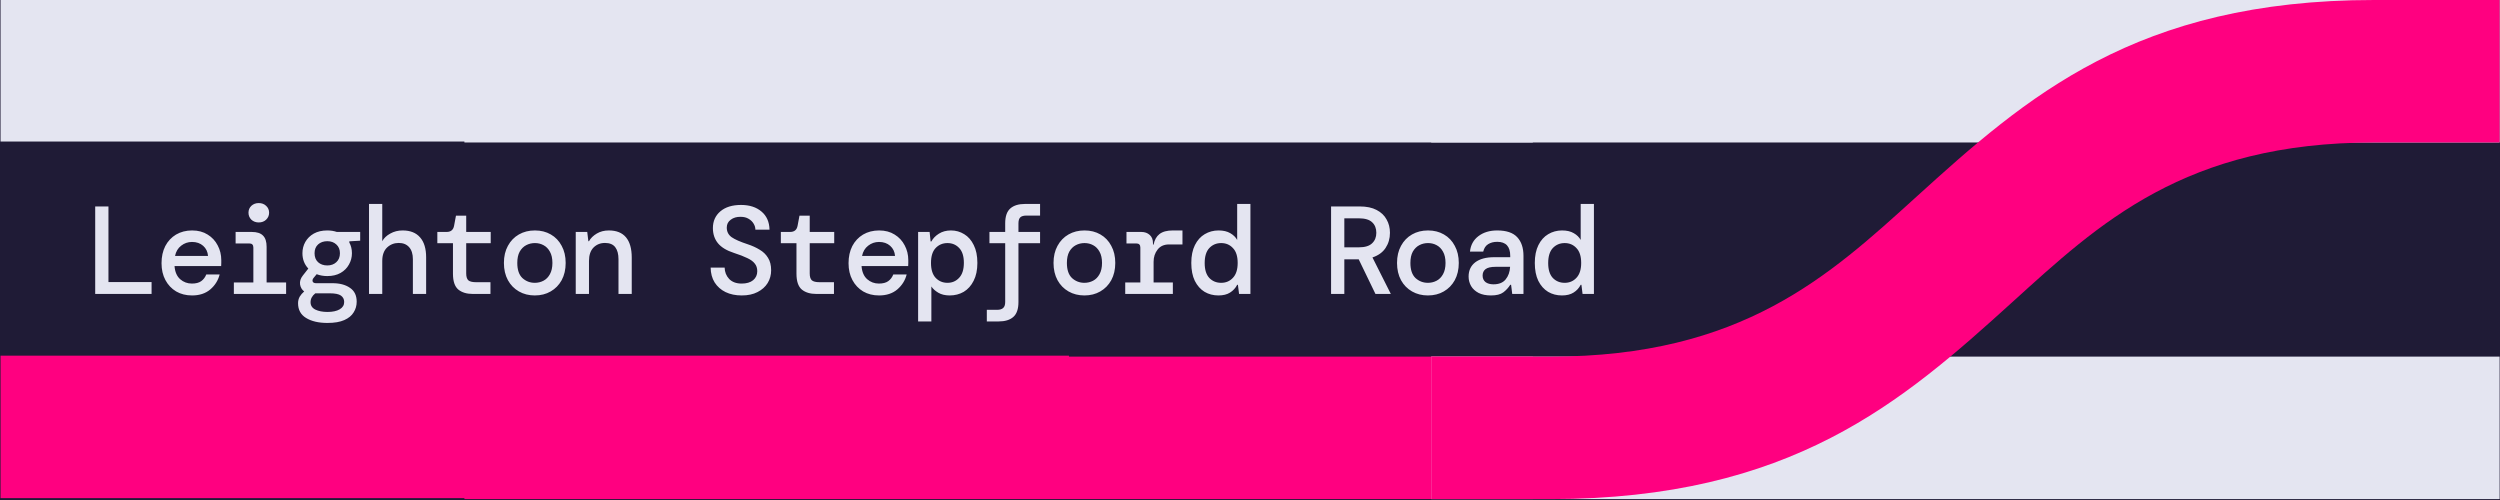 <svg width="2560" height="512" viewBox="0 0 2560 512" fill="none" xmlns="http://www.w3.org/2000/svg">
<g clip-path="url(#clip0_12_1941)">
<rect width="2560" height="512" fill="#1F1B36"/>
<g clip-path="url(#clip1_12_1941)">
<path d="M1569.61 0H475.56V145.9H1569.61V0Z" fill="#E4E5F1"/>
<path d="M1569.61 365.173H475.56V511.073H1569.61V365.173Z" fill="#FF0080"/>
</g>
<g clip-path="url(#clip2_12_1941)">
<path d="M2559.61 0H1465.56V145.9H2559.61V0Z" fill="#E4E5F1"/>
<path d="M2559.61 365.173H1465.56V511.073H2559.61V365.173Z" fill="#E4E5F1"/>
<path fill-rule="evenodd" clip-rule="evenodd" d="M1587.81 511.073H1465.56V365.173H1587.81C1784.12 365.173 1873.15 282.393 1962.41 201.484C2074.67 99.728 2187.09 0.003 2431.09 0H2559.62V145.9H2431.09C2237.28 145.906 2149.57 228.761 2060.4 309.588C1948.22 411.266 1834.52 511.073 1587.81 511.073Z" fill="#FF0080"/>
</g>
<g clip-path="url(#clip3_12_1941)">
<path d="M1094.61 -1H0.56V144.9H1094.61V-1Z" fill="#E4E5F1"/>
<path d="M1094.61 364.173H0.56V510.073H1094.61V364.173Z" fill="#FF0080"/>
</g>
<path d="M97.49 301V211.4H111.058V288.84H155.218V301H97.49ZM196.64 302.536C190.496 302.536 185.077 301.171 180.384 298.44C175.691 295.624 172.021 291.741 169.376 286.792C166.731 281.843 165.408 276.083 165.408 269.512C165.408 262.856 166.688 257.011 169.248 251.976C171.893 246.941 175.563 243.016 180.256 240.2C185.035 237.384 190.539 235.976 196.768 235.976C202.912 235.976 208.203 237.384 212.64 240.2C217.077 242.931 220.491 246.6 222.88 251.208C225.355 255.816 226.592 260.893 226.592 266.44C226.592 267.293 226.592 268.232 226.592 269.256C226.592 270.195 226.549 271.261 226.464 272.456H178.72C179.147 278.344 181.067 282.824 184.48 285.896C187.893 288.883 191.904 290.376 196.512 290.376C200.523 290.376 203.68 289.565 205.984 287.944C208.373 286.237 210.123 283.933 211.232 281.032H224.928C223.392 287.091 220.192 292.211 215.328 296.392C210.464 300.488 204.235 302.536 196.64 302.536ZM196.64 247.752C192.459 247.752 188.747 249.032 185.504 251.592C182.261 254.067 180.171 257.565 179.232 262.088H213.024C212.683 257.821 211.019 254.365 208.032 251.72C205.045 249.075 201.248 247.752 196.64 247.752ZM264.942 227.784C261.955 227.784 259.438 226.845 257.39 224.968C255.427 223.005 254.446 220.616 254.446 217.8C254.446 214.984 255.427 212.637 257.39 210.76C259.438 208.883 261.955 207.944 264.942 207.944C268.014 207.944 270.531 208.883 272.494 210.76C274.542 212.637 275.566 214.984 275.566 217.8C275.566 220.616 274.542 223.005 272.494 224.968C270.531 226.845 268.014 227.784 264.942 227.784ZM239.47 301V289.224H259.438V253.512C259.438 250.696 258.073 249.288 255.342 249.288H241.262V237.512H257.774C263.065 237.512 266.905 238.749 269.294 241.224C271.769 243.613 273.006 247.453 273.006 252.744V289.224H292.974V301H239.47ZM335.164 282.696C331.239 282.696 327.612 282.056 324.284 280.776L321.084 284.616C320.06 285.896 319.761 287.133 320.188 288.328C320.7 289.437 321.852 289.992 323.644 289.992H340.412C347.836 289.992 353.809 291.571 358.332 294.728C362.94 297.8 365.244 302.536 365.244 308.936C365.244 312.947 364.22 316.573 362.172 319.816C360.209 323.144 357.009 325.789 352.572 327.752C348.22 329.715 342.46 330.696 335.292 330.696C326.247 330.696 318.951 328.989 313.404 325.576C307.943 322.248 305.212 317.213 305.212 310.472C305.212 308.083 305.767 305.864 306.876 303.816C308.071 301.853 309.607 300.061 311.484 298.44C309.18 296.733 307.772 294.344 307.26 291.272C306.833 288.115 307.772 285.085 310.076 282.184L315.708 275.016C311.697 270.749 309.692 265.501 309.692 259.272C309.692 255.091 310.673 251.251 312.636 247.752C314.684 244.168 317.585 241.309 321.34 239.176C325.18 237.043 329.788 235.976 335.164 235.976C338.663 235.976 341.905 236.488 344.892 237.512H368.828V246.472L357.692 247.112V248.264C359.484 251.592 360.38 255.261 360.38 259.272C360.38 263.453 359.356 267.336 357.308 270.92C355.345 274.504 352.487 277.363 348.732 279.496C344.977 281.629 340.455 282.696 335.164 282.696ZM335.164 271.816C338.919 271.816 341.991 270.707 344.38 268.488C346.855 266.269 348.092 263.197 348.092 259.272C348.092 255.517 346.855 252.531 344.38 250.312C341.991 248.093 338.919 246.984 335.164 246.984C331.324 246.984 328.167 248.093 325.692 250.312C323.303 252.531 322.108 255.517 322.108 259.272C322.108 263.197 323.303 266.269 325.692 268.488C328.167 270.707 331.324 271.816 335.164 271.816ZM318.012 309.448C318.012 312.861 319.633 315.379 322.876 317C326.204 318.621 330.343 319.432 335.292 319.432C340.583 319.432 344.764 318.536 347.836 316.744C350.908 314.952 352.444 312.435 352.444 309.192C352.444 306.461 351.335 304.285 349.116 302.664C346.897 301.128 343.143 300.36 337.852 300.36H322.876C319.633 302.92 318.012 305.949 318.012 309.448ZM377.866 301V208.84H391.434V246.984C393.141 243.827 395.871 241.224 399.626 239.176C403.381 237.043 407.605 235.976 412.298 235.976C420.149 235.976 426.122 238.365 430.218 243.144C434.314 247.837 436.362 254.621 436.362 263.496V301H422.794V265.416C422.794 260.125 421.514 256.029 418.954 253.128C416.394 250.227 412.853 248.776 408.33 248.776C403.637 248.776 399.626 250.355 396.298 253.512C393.055 256.669 391.434 261.235 391.434 267.208V301H377.866ZM484.184 301C477.955 301 473.005 299.507 469.336 296.52C465.667 293.448 463.832 288.029 463.832 280.264V249.032H447.832V237.512H457.304C461.656 237.512 464.216 235.379 464.984 231.112L466.904 220.872H477.4V237.512H502.488V249.032H477.4V280.008C477.4 283.336 478.125 285.683 479.576 287.048C481.112 288.328 483.715 288.968 487.384 288.968H502.232V301H484.184ZM547.622 302.536C541.563 302.536 536.145 301.171 531.366 298.44C526.587 295.709 522.833 291.869 520.102 286.92C517.371 281.885 516.006 275.997 516.006 269.256C516.006 262.515 517.371 256.669 520.102 251.72C522.833 246.685 526.587 242.803 531.366 240.072C536.145 237.341 541.606 235.976 547.75 235.976C553.894 235.976 559.313 237.341 564.006 240.072C568.785 242.803 572.497 246.685 575.142 251.72C577.873 256.669 579.238 262.515 579.238 269.256C579.238 275.997 577.873 281.885 575.142 286.92C572.411 291.869 568.657 295.709 563.878 298.44C559.185 301.171 553.766 302.536 547.622 302.536ZM547.622 289.608C550.865 289.608 553.851 288.883 556.582 287.432C559.313 285.981 561.489 283.763 563.11 280.776C564.817 277.704 565.67 273.864 565.67 269.256C565.67 264.563 564.817 260.723 563.11 257.736C561.489 254.749 559.313 252.531 556.582 251.08C553.937 249.629 550.993 248.904 547.75 248.904C544.507 248.904 541.521 249.629 538.79 251.08C536.059 252.531 533.841 254.749 532.134 257.736C530.513 260.723 529.702 264.563 529.702 269.256C529.702 276.253 531.451 281.416 534.95 284.744C538.534 287.987 542.758 289.608 547.622 289.608ZM589.556 301V237.512H601.332L602.484 246.984H603.124C604.831 243.912 607.476 241.309 611.06 239.176C614.644 237.043 618.783 235.976 623.476 235.976C631.241 235.976 637.087 238.323 641.012 243.016C644.937 247.709 646.9 254.621 646.9 263.752V301H633.332V265.416C633.332 260.125 632.223 256.029 630.004 253.128C627.785 250.227 624.287 248.776 619.508 248.776C614.815 248.776 610.889 250.355 607.732 253.512C604.66 256.669 603.124 261.235 603.124 267.208V301H589.556ZM759.568 302.536C753.253 302.536 747.707 301.384 742.928 299.08C738.235 296.776 734.523 293.491 731.792 289.224C729.147 284.957 727.781 279.88 727.696 273.992H742.032C742.117 278.515 743.653 282.397 746.64 285.64C749.712 288.797 753.979 290.376 759.44 290.376C764.475 290.376 768.4 289.224 771.216 286.92C774.032 284.531 775.44 281.459 775.44 277.704C775.44 274.547 774.587 271.944 772.88 269.896C771.259 267.763 768.699 265.885 765.2 264.264C761.701 262.557 757.179 260.808 751.632 259.016C744.208 256.627 738.747 253.341 735.248 249.16C731.749 244.893 730 239.688 730 233.544C730 226.461 732.56 220.744 737.68 216.392C742.8 212.04 749.84 209.864 758.8 209.864C767.504 209.864 774.501 212.125 779.792 216.648C785.083 221.085 787.813 227.272 787.984 235.208H773.52C773.52 233.075 772.923 231.027 771.728 229.064C770.533 227.016 768.827 225.352 766.608 224.072C764.389 222.707 761.659 222.024 758.416 222.024C754.405 221.939 751.035 222.92 748.304 224.968C745.573 226.931 744.208 229.619 744.208 233.032C744.208 237.213 745.872 240.499 749.2 242.888C752.528 245.192 757.947 247.581 765.456 250.056C770.149 251.592 774.288 253.469 777.872 255.688C781.541 257.821 784.4 260.595 786.448 264.008C788.581 267.336 789.648 271.603 789.648 276.808C789.648 281.587 788.453 285.939 786.064 289.864C783.675 293.704 780.219 296.776 775.696 299.08C771.259 301.384 765.883 302.536 759.568 302.536ZM835.934 301C829.705 301 824.755 299.507 821.086 296.52C817.417 293.448 815.582 288.029 815.582 280.264V249.032H799.582V237.512H809.054C813.406 237.512 815.966 235.379 816.734 231.112L818.654 220.872H829.15V237.512H854.238V249.032H829.15V280.008C829.15 283.336 829.875 285.683 831.326 287.048C832.862 288.328 835.465 288.968 839.134 288.968H853.982V301H835.934ZM900.14 302.536C893.996 302.536 888.577 301.171 883.884 298.44C879.191 295.624 875.521 291.741 872.876 286.792C870.231 281.843 868.908 276.083 868.908 269.512C868.908 262.856 870.188 257.011 872.748 251.976C875.393 246.941 879.063 243.016 883.756 240.2C888.535 237.384 894.039 235.976 900.268 235.976C906.412 235.976 911.703 237.384 916.14 240.2C920.577 242.931 923.991 246.6 926.38 251.208C928.855 255.816 930.092 260.893 930.092 266.44C930.092 267.293 930.092 268.232 930.092 269.256C930.092 270.195 930.049 271.261 929.964 272.456H882.22C882.647 278.344 884.567 282.824 887.98 285.896C891.393 288.883 895.404 290.376 900.012 290.376C904.023 290.376 907.18 289.565 909.484 287.944C911.873 286.237 913.623 283.933 914.732 281.032H928.428C926.892 287.091 923.692 292.211 918.828 296.392C913.964 300.488 907.735 302.536 900.14 302.536ZM900.14 247.752C895.959 247.752 892.247 249.032 889.004 251.592C885.761 254.067 883.671 257.565 882.732 262.088H916.524C916.183 257.821 914.519 254.365 911.532 251.72C908.545 249.075 904.748 247.752 900.14 247.752ZM940.154 329.16V237.512H951.93L952.954 247.24H953.722C955.429 244.083 957.989 241.437 961.402 239.304C964.901 237.085 969.039 235.976 973.818 235.976C978.767 235.976 983.29 237.256 987.386 239.816C991.482 242.291 994.725 246.003 997.114 250.952C999.589 255.816 1000.83 261.917 1000.83 269.256C1000.83 276.509 999.546 282.611 996.986 287.56C994.511 292.509 991.141 296.264 986.874 298.824C982.607 301.299 977.829 302.536 972.538 302.536C967.845 302.536 963.919 301.597 960.762 299.72C957.605 297.843 955.258 295.709 953.722 293.32V329.16H940.154ZM970.234 289.608C975.013 289.608 978.981 287.901 982.138 284.488C985.381 281.075 987.002 275.955 987.002 269.128C987.002 262.301 985.381 257.224 982.138 253.896C978.981 250.568 975.013 248.904 970.234 248.904C965.37 248.904 961.317 250.611 958.074 254.024C954.917 257.352 953.338 262.429 953.338 269.256C953.338 275.997 954.917 281.075 958.074 284.488C961.317 287.901 965.37 289.608 970.234 289.608ZM1010.5 329.16V317.256H1020.87C1023.86 317.256 1025.99 316.616 1027.27 315.336C1028.64 314.141 1029.32 312.093 1029.32 309.192V249.032H1013.19V237.512H1029.32V228.68C1029.32 221.597 1031.07 216.52 1034.57 213.448C1038.07 210.376 1043.06 208.84 1049.54 208.84H1065.03V220.744H1051.21C1048.22 220.744 1046.09 221.341 1044.81 222.536C1043.53 223.731 1042.89 225.821 1042.89 228.808V237.512H1065.03V249.032H1042.89V309.32C1042.89 316.403 1041.14 321.48 1037.64 324.552C1034.14 327.624 1029.11 329.16 1022.54 329.16H1010.5ZM1110.42 302.536C1104.36 302.536 1098.94 301.171 1094.17 298.44C1089.39 295.709 1085.63 291.869 1082.9 286.92C1080.17 281.885 1078.81 275.997 1078.81 269.256C1078.81 262.515 1080.17 256.669 1082.9 251.72C1085.63 246.685 1089.39 242.803 1094.17 240.072C1098.94 237.341 1104.41 235.976 1110.55 235.976C1116.69 235.976 1122.11 237.341 1126.81 240.072C1131.58 242.803 1135.3 246.685 1137.94 251.72C1140.67 256.669 1142.04 262.515 1142.04 269.256C1142.04 275.997 1140.67 281.885 1137.94 286.92C1135.21 291.869 1131.46 295.709 1126.68 298.44C1121.98 301.171 1116.57 302.536 1110.42 302.536ZM1110.42 289.608C1113.66 289.608 1116.65 288.883 1119.38 287.432C1122.11 285.981 1124.29 283.763 1125.91 280.776C1127.62 277.704 1128.47 273.864 1128.47 269.256C1128.47 264.563 1127.62 260.723 1125.91 257.736C1124.29 254.749 1122.11 252.531 1119.38 251.08C1116.74 249.629 1113.79 248.904 1110.55 248.904C1107.31 248.904 1104.32 249.629 1101.59 251.08C1098.86 252.531 1096.64 254.749 1094.93 257.736C1093.31 260.723 1092.5 264.563 1092.5 269.256C1092.5 276.253 1094.25 281.416 1097.75 284.744C1101.33 287.987 1105.56 289.608 1110.42 289.608ZM1152.23 301V289.224H1167.72V253.512C1167.72 250.696 1166.35 249.288 1163.62 249.288H1153.51V237.512H1168.74C1172.24 237.512 1175.1 238.536 1177.32 240.584C1179.53 242.547 1180.64 245.32 1180.64 248.904V250.44H1181.28C1182.22 245.661 1184.23 242.077 1187.3 239.688C1190.46 237.213 1195.02 235.976 1201 235.976H1210.85V250.312H1197.03C1191.99 250.312 1188.11 252.061 1185.38 255.56C1182.65 259.059 1181.28 263.24 1181.28 268.104V289.224H1201V301H1152.23ZM1247.67 302.536C1242.38 302.536 1237.64 301.299 1233.46 298.824C1229.28 296.264 1225.95 292.509 1223.47 287.56C1221.08 282.611 1219.89 276.509 1219.89 269.256C1219.89 262.003 1221.13 255.901 1223.6 250.952C1226.08 246.003 1229.4 242.291 1233.59 239.816C1237.85 237.256 1242.59 235.976 1247.79 235.976C1252.66 235.976 1256.67 236.915 1259.83 238.792C1262.98 240.584 1265.33 242.888 1266.87 245.704V208.84H1280.43V301H1268.79L1267.63 291.656H1266.87C1265.16 294.984 1262.73 297.629 1259.57 299.592C1256.5 301.555 1252.53 302.536 1247.67 302.536ZM1250.48 289.608C1255.35 289.608 1259.36 287.901 1262.51 284.488C1265.76 281.075 1267.38 275.997 1267.38 269.256C1267.38 262.429 1265.76 257.352 1262.51 254.024C1259.36 250.611 1255.35 248.904 1250.48 248.904C1245.62 248.904 1241.56 250.611 1238.32 254.024C1235.16 257.437 1233.59 262.557 1233.59 269.384C1233.59 276.125 1235.16 281.203 1238.32 284.616C1241.56 287.944 1245.62 289.608 1250.48 289.608ZM1363.02 301V211.4H1392.33C1399.33 211.4 1405.09 212.595 1409.61 214.984C1414.22 217.373 1417.64 220.616 1419.85 224.712C1422.16 228.723 1423.31 233.288 1423.31 238.408C1423.31 244.211 1421.82 249.373 1418.83 253.896C1415.93 258.333 1411.45 261.576 1405.39 263.624L1424.21 301H1408.46L1391.31 265.544H1376.59V301H1363.02ZM1376.59 253.256H1391.57C1397.71 253.256 1402.19 251.891 1405.01 249.16C1407.91 246.429 1409.36 242.845 1409.36 238.408C1409.36 233.885 1407.95 230.301 1405.13 227.656C1402.32 224.925 1397.75 223.56 1391.44 223.56H1376.59V253.256ZM1462.17 302.536C1456.11 302.536 1450.69 301.171 1445.92 298.44C1441.14 295.709 1437.38 291.869 1434.65 286.92C1431.92 281.885 1430.56 275.997 1430.56 269.256C1430.56 262.515 1431.92 256.669 1434.65 251.72C1437.38 246.685 1441.14 242.803 1445.92 240.072C1450.69 237.341 1456.16 235.976 1462.3 235.976C1468.44 235.976 1473.86 237.341 1478.56 240.072C1483.33 242.803 1487.05 246.685 1489.69 251.72C1492.42 256.669 1493.79 262.515 1493.79 269.256C1493.79 275.997 1492.42 281.885 1489.69 286.92C1486.96 291.869 1483.21 295.709 1478.43 298.44C1473.73 301.171 1468.32 302.536 1462.17 302.536ZM1462.17 289.608C1465.41 289.608 1468.4 288.883 1471.13 287.432C1473.86 285.981 1476.04 283.763 1477.66 280.776C1479.37 277.704 1480.22 273.864 1480.22 269.256C1480.22 264.563 1479.37 260.723 1477.66 257.736C1476.04 254.749 1473.86 252.531 1471.13 251.08C1468.49 249.629 1465.54 248.904 1462.3 248.904C1459.06 248.904 1456.07 249.629 1453.34 251.08C1450.61 252.531 1448.39 254.749 1446.68 257.736C1445.06 260.723 1444.25 264.563 1444.25 269.256C1444.25 276.253 1446 281.416 1449.5 284.744C1453.08 287.987 1457.31 289.608 1462.17 289.608ZM1526.76 302.536C1521.73 302.536 1517.5 301.683 1514.09 299.976C1510.68 298.184 1508.12 295.837 1506.41 292.936C1504.7 289.949 1503.85 286.707 1503.85 283.208C1503.85 276.979 1506.11 272.115 1510.63 268.616C1515.24 265.117 1521.73 263.368 1530.09 263.368H1546.47V261.96C1546.47 252.403 1542.04 247.624 1533.16 247.624C1529.49 247.624 1526.38 248.435 1523.82 250.056C1521.34 251.592 1519.68 254.109 1518.83 257.608H1505.26C1505.94 250.952 1508.8 245.704 1513.83 241.864C1518.95 237.939 1525.4 235.976 1533.16 235.976C1542.55 235.976 1549.38 238.28 1553.64 242.888C1557.91 247.496 1560.04 253.853 1560.04 261.96V301H1548.52L1547.37 291.656H1546.47C1544.6 294.643 1542.25 297.203 1539.43 299.336C1536.62 301.469 1532.39 302.536 1526.76 302.536ZM1529.32 291.144C1534.87 291.144 1539.01 289.48 1541.74 286.152C1544.55 282.739 1546.09 278.429 1546.35 273.224H1531.5C1526.63 273.224 1523.18 274.035 1521.13 275.656C1519.17 277.192 1518.19 279.368 1518.19 282.184C1518.19 285 1519.17 287.219 1521.13 288.84C1523.18 290.376 1525.91 291.144 1529.32 291.144ZM1599.42 302.536C1594.13 302.536 1589.39 301.299 1585.21 298.824C1581.03 296.264 1577.7 292.509 1575.22 287.56C1572.83 282.611 1571.64 276.509 1571.64 269.256C1571.64 262.003 1572.88 255.901 1575.35 250.952C1577.83 246.003 1581.15 242.291 1585.34 239.816C1589.6 237.256 1594.34 235.976 1599.54 235.976C1604.41 235.976 1608.42 236.915 1611.58 238.792C1614.73 240.584 1617.08 242.888 1618.62 245.704V208.84H1632.18V301H1620.54L1619.38 291.656H1618.62C1616.91 294.984 1614.48 297.629 1611.32 299.592C1608.25 301.555 1604.28 302.536 1599.42 302.536ZM1602.23 289.608C1607.1 289.608 1611.11 287.901 1614.26 284.488C1617.51 281.075 1619.13 275.997 1619.13 269.256C1619.13 262.429 1617.51 257.352 1614.26 254.024C1611.11 250.611 1607.1 248.904 1602.23 248.904C1597.37 248.904 1593.31 250.611 1590.07 254.024C1586.91 257.437 1585.34 262.557 1585.34 269.384C1585.34 276.125 1586.91 281.203 1590.07 284.616C1593.31 287.944 1597.37 289.608 1602.23 289.608Z" fill="#E4E5F1"/>
</g>
<defs>
<clipPath id="clip0_12_1941">
<rect width="2560" height="512" fill="white"/>
</clipPath>
<clipPath id="clip1_12_1941">
<rect width="1095.4" height="512.055" fill="white" transform="translate(475.122)"/>
</clipPath>
<clipPath id="clip2_12_1941">
<rect width="1095.4" height="512.055" fill="white" transform="translate(1465.12)"/>
</clipPath>
<clipPath id="clip3_12_1941">
<rect width="1095.4" height="512.055" fill="white" transform="translate(0.122 -1)"/>
</clipPath>
</defs>
</svg>
